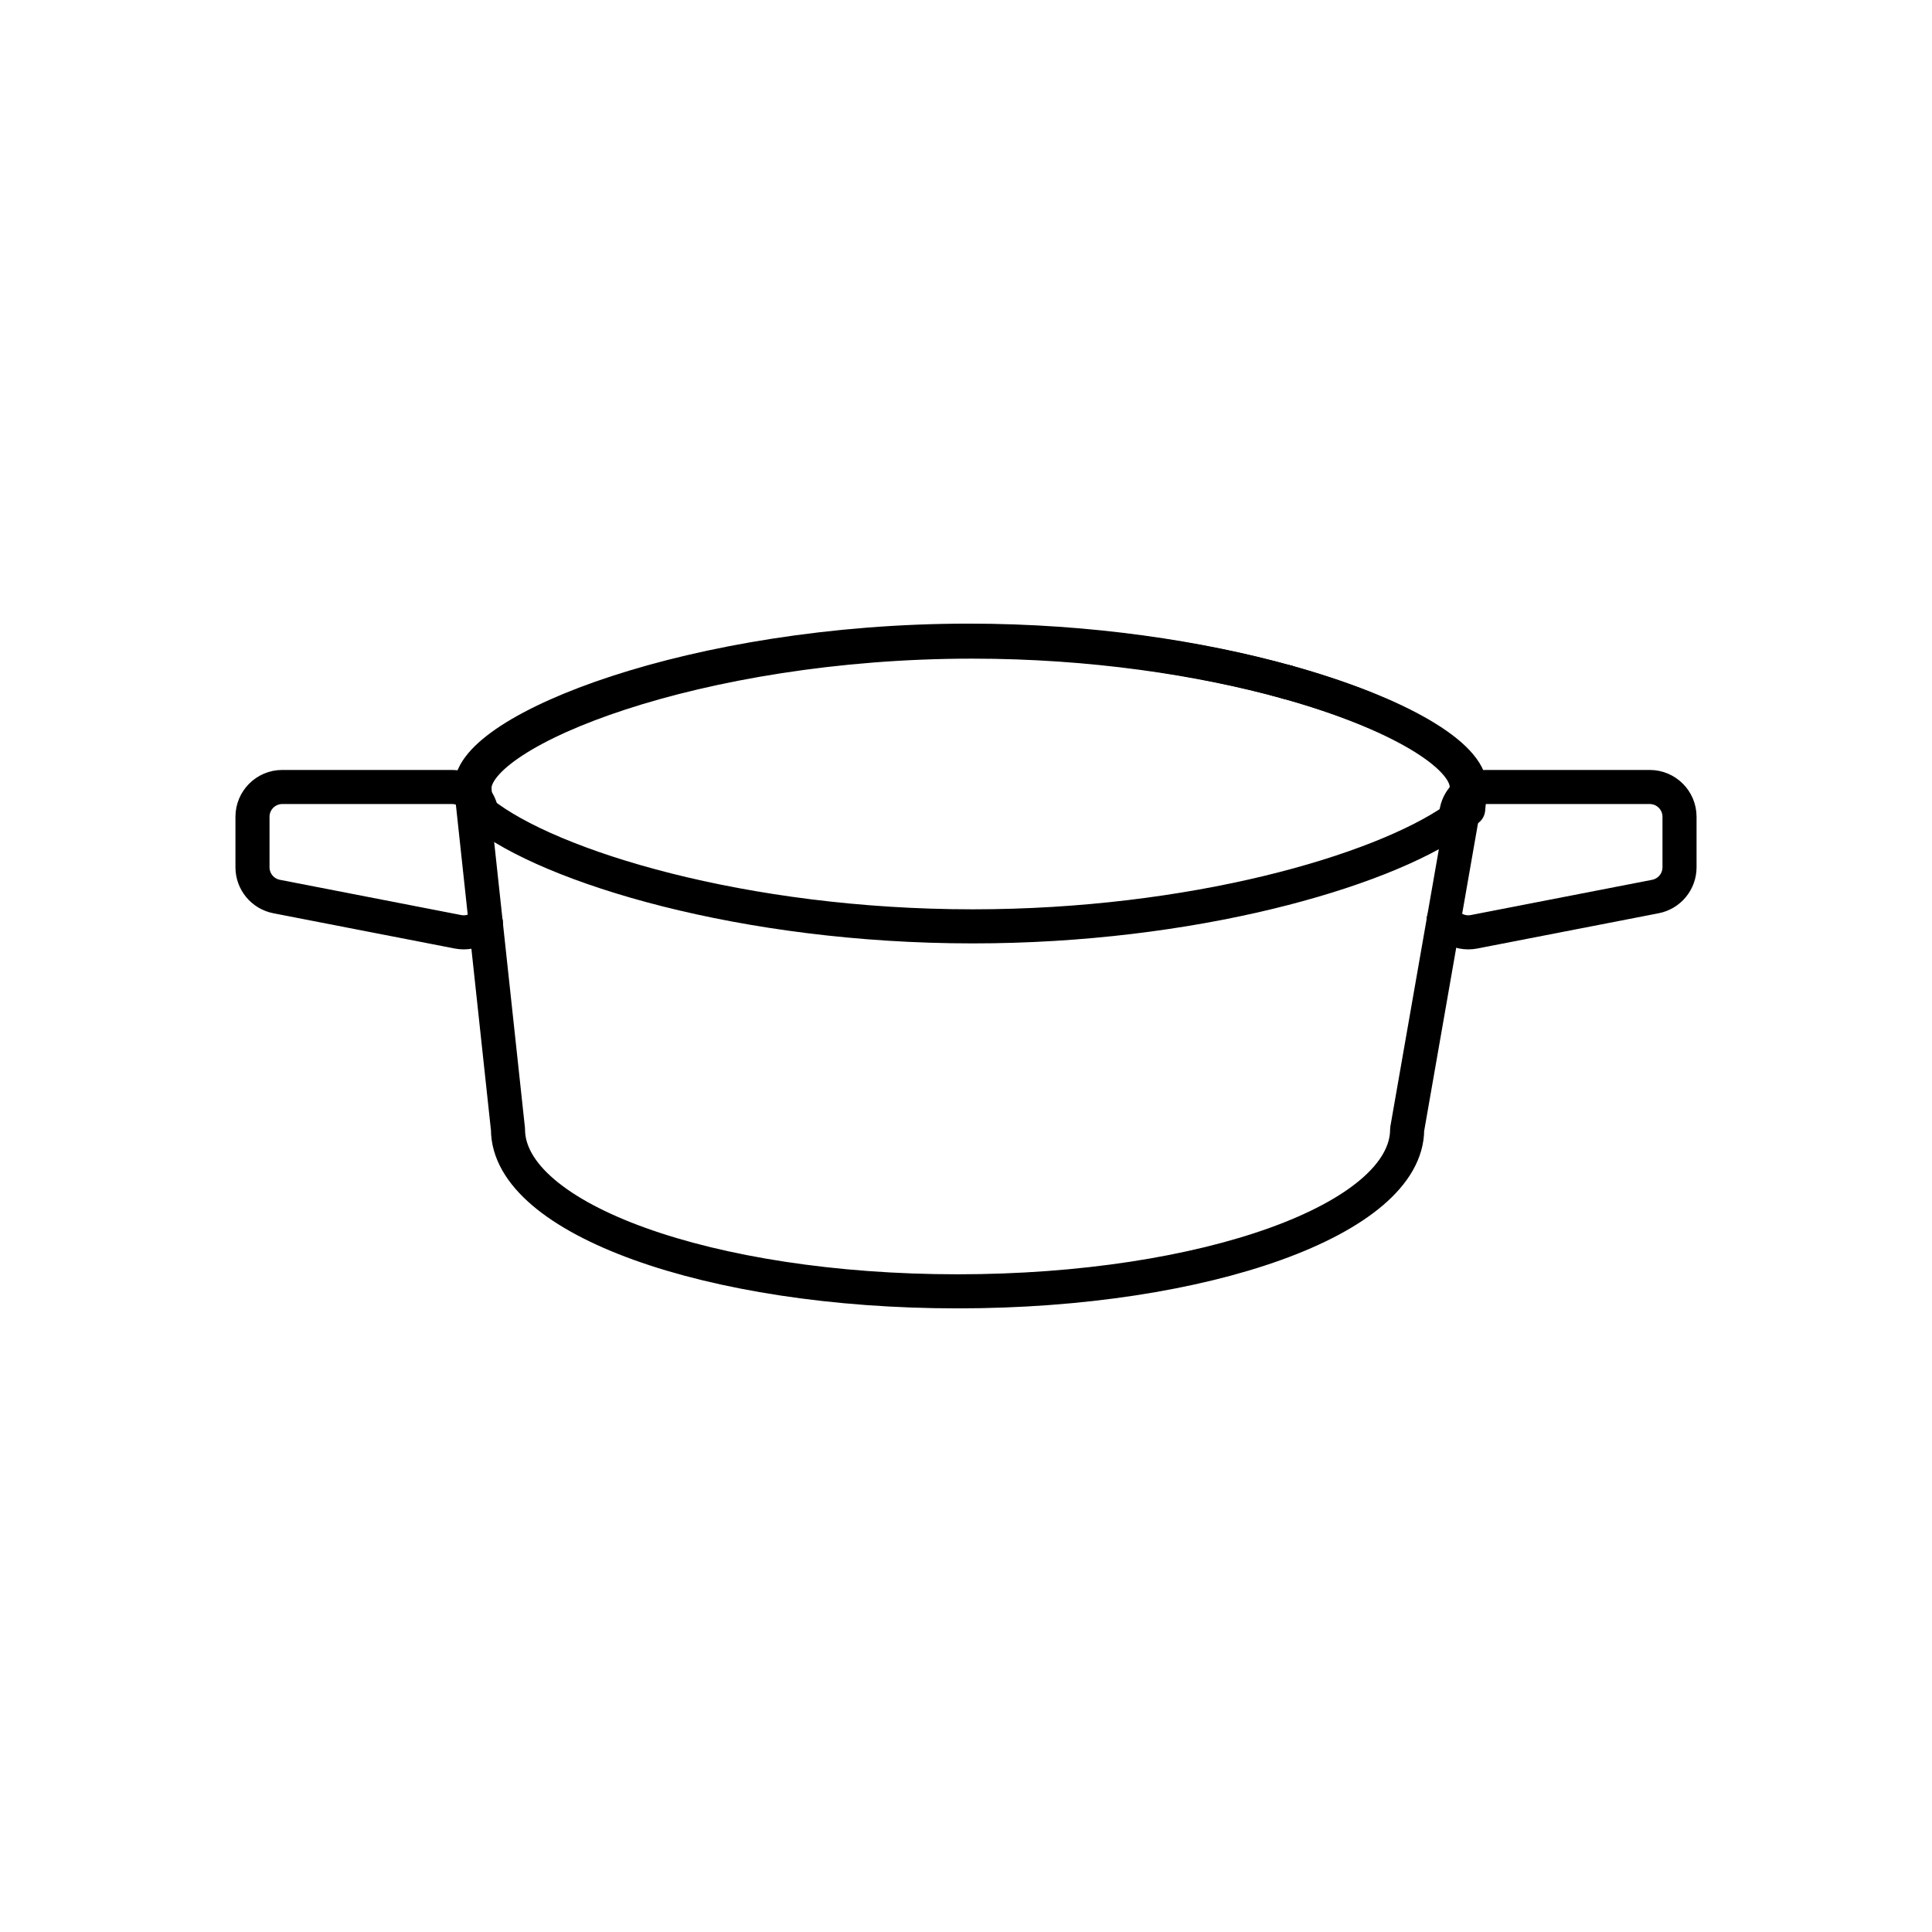 <?xml version="1.0" encoding="utf-8"?>
<!-- Generator: Adobe Illustrator 16.0.0, SVG Export Plug-In . SVG Version: 6.00 Build 0)  -->
<!DOCTYPE svg PUBLIC "-//W3C//DTD SVG 1.1//EN" "http://www.w3.org/Graphics/SVG/1.1/DTD/svg11.dtd">
<svg version="1.1" xmlns="http://www.w3.org/2000/svg" xmlns:xlink="http://www.w3.org/1999/xlink" x="0px" y="0px"
	 width="453.543px" height="453.543px" viewBox="0 0 453.543 453.543" enable-background="new 0 0 453.543 453.543"
	 xml:space="preserve">
<g id="kvadrat">
</g>
<g id="color" display="none">
	<g id="rdeča7bela" display="inline">
	</g>
	<g display="inline">
		<g>
			<g>
				
					<path fill="#7E4E24" stroke="#000000" stroke-width="8" stroke-linecap="round" stroke-linejoin="round" stroke-miterlimit="10" d="
					M387.272,184.748h-38.454c-3.322,0-6.187,2.335-6.856,5.59l-4.14,20.123c-0.472,2.293,0.234,4.669,1.88,6.333
					c1.328,1.343,3.125,2.077,4.977,2.077c0.444,0,0.892-0.042,1.335-0.128l42.594-8.28c3.289-0.64,5.664-3.521,5.664-6.872v-11.843
					C394.272,187.882,391.138,184.748,387.272,184.748z"/>
				
					<path fill="#7E4E24" stroke="#000000" stroke-width="8" stroke-linecap="round" stroke-linejoin="round" stroke-miterlimit="10" d="
					M113.042,190.797c-0.476-3.466-3.437-6.049-6.936-6.049H66.272c-3.866,0-7,3.134-7,7v11.843c0,3.351,2.375,6.232,5.664,6.872
					l42.593,8.28c0.444,0.086,0.891,0.128,1.335,0.128c1.772,0,3.499-0.673,4.81-1.915c1.641-1.55,2.432-3.798,2.125-6.035
					L113.042,190.797z"/>
			</g>
			
				<path fill="#CB78A6" stroke="#000000" stroke-width="8" stroke-linecap="round" stroke-linejoin="round" stroke-miterlimit="10" d="
				M344.327,184.748c0-13.448-52.324-34.35-116.868-34.35c-64.542,0-116.866,20.902-116.866,34.35l8.657,80.367
				c0,21.005,47.254,38.03,105.539,38.03c58.29,0,105.543-17.025,105.543-38.03l13.917-79.541
				C344.295,185.3,344.327,185.025,344.327,184.748z"/>
		</g>
		
			<path fill="#FFFFFF" stroke="#000000" stroke-width="8" stroke-linecap="round" stroke-linejoin="round" stroke-miterlimit="10" d="
			M345.124,184.97c0-13.448-52.324-34.351-116.868-34.351c-64.542,0-116.866,20.902-116.866,34.351l0.269,4.661
			c14.609,13.029,61.324,27.834,116.699,27.834c54.885,0,101.26-14.545,116.299-27.489l0.389-4.18
			C345.092,185.521,345.124,185.246,345.124,184.97z"/>
	</g>
</g>
<g id="cb">
	<g id="rdeča7bela_copy">
	</g>
	<g>
		<path fill="none" stroke="#000000" stroke-width="8" stroke-linecap="round" stroke-linejoin="round" stroke-miterlimit="10" d="
			M345.039,185.882c-0.349,0.225-0.673,0.479-0.976,0.762"/>
		<path fill="none" stroke="#000000" stroke-width="8" stroke-linecap="round" stroke-linejoin="round" stroke-miterlimit="10" d="
			M344.063,186.644c-1.035,0.964-1.799,2.227-2.101,3.694l-0.418,2.03"/>
		<path fill="none" stroke="#000000" stroke-width="8" stroke-linecap="round" stroke-linejoin="round" stroke-miterlimit="10" d="
			M345.039,185.882c1.1-0.709,2.394-1.134,3.779-1.134h38.454c3.866,0,7,3.134,7,7v11.843c0,3.352-2.375,6.232-5.664,6.872
			l-42.594,8.28c-0.444,0.086-0.891,0.128-1.335,0.128c-1.852,0-3.649-0.734-4.977-2.077c-0.283-0.286-0.527-0.599-0.753-0.923"/>
		<path fill="none" stroke="#000000" stroke-width="8" stroke-linecap="round" stroke-linejoin="round" stroke-miterlimit="10" d="
			M113.04,190.789c-0.182-1.315-0.723-2.501-1.515-3.468"/>
		<path fill="none" stroke="#000000" stroke-width="8" stroke-linecap="round" stroke-linejoin="round" stroke-miterlimit="10" d="
			M111.525,187.32c-0.226-0.276-0.474-0.533-0.738-0.771"/>
		<path fill="none" stroke="#000000" stroke-width="8" stroke-linecap="round" stroke-linejoin="round" stroke-miterlimit="10" d="
			M110.787,186.549c-1.247-1.123-2.893-1.801-4.681-1.801H66.272c-3.866,0-7,3.134-7,7v11.843c0,3.351,2.375,6.232,5.664,6.872
			l42.593,8.28c0.444,0.086,0.891,0.128,1.335,0.128c1.772,0,3.499-0.673,4.81-1.915c0.124-0.117,0.233-0.246,0.348-0.37"/>
		
			<line fill="none" stroke="#000000" stroke-width="8" stroke-linecap="round" stroke-linejoin="round" stroke-miterlimit="10" x1="344.063" y1="186.644" x2="343.285" y2="191.09"/>
		
			<line fill="none" stroke="#000000" stroke-width="8" stroke-linecap="round" stroke-linejoin="round" stroke-miterlimit="10" x1="343.285" y1="191.09" x2="338.949" y2="215.871"/>
		
			<line fill="none" stroke="#000000" stroke-width="8" stroke-linecap="round" stroke-linejoin="round" stroke-miterlimit="10" x1="110.787" y1="186.549" x2="114.023" y2="216.586"/>
		<path fill="none" stroke="#000000" stroke-width="8" stroke-linecap="round" stroke-linejoin="round" stroke-miterlimit="10" d="
			M110.787,186.549l-0.194-1.801c0-13.448,52.324-34.35,116.866-34.35c28.393,0,54.417,4.045,74.667,9.721"/>
		<path fill="none" stroke="#000000" stroke-width="8" stroke-linecap="round" stroke-linejoin="round" stroke-miterlimit="10" d="
			M338.949,215.871l-8.616,49.244c0,21.005-47.253,38.03-105.543,38.03c-58.285,0-105.539-17.025-105.539-38.03l-5.228-48.529"/>
		<path fill="none" stroke="#000000" stroke-width="8" stroke-linecap="round" stroke-linejoin="round" stroke-miterlimit="10" d="
			M344.063,186.644l0.187-1.069c0.046-0.274,0.077-0.55,0.077-0.827c0-7.532-16.418-17.402-42.201-24.629"/>
		<path fill="none" stroke="#000000" stroke-width="8" stroke-linecap="round" stroke-linejoin="round" stroke-miterlimit="10" d="
			M113.04,190.789c-0.486-0.387-0.95-0.773-1.381-1.158l-0.133-2.311"/>
		<path fill="none" stroke="#000000" stroke-width="8" stroke-linecap="round" stroke-linejoin="round" stroke-miterlimit="10" d="
			M343.285,191.09c-0.549,0.425-1.127,0.852-1.741,1.278"/>
		<path fill="none" stroke="#000000" stroke-width="8" stroke-linecap="round" stroke-linejoin="round" stroke-miterlimit="10" d="
			M113.04,190.789c15.997,12.732,61.577,26.676,115.318,26.676c51.524,0,95.545-12.818,113.186-25.097"/>
		<path fill="none" stroke="#000000" stroke-width="8" stroke-linecap="round" stroke-linejoin="round" stroke-miterlimit="10" d="
			M345.039,185.882l0.008-0.086c0.046-0.274,0.077-0.55,0.077-0.826c0-7.609-16.757-17.605-42.998-24.851"/>
		<path fill="none" stroke="#000000" stroke-width="8" stroke-linecap="round" stroke-linejoin="round" stroke-miterlimit="10" d="
			M345.039,185.882l-0.381,4.094c-0.43,0.37-0.892,0.742-1.373,1.114"/>
		<path fill="none" stroke="#000000" stroke-width="8" stroke-linecap="round" stroke-linejoin="round" stroke-miterlimit="10" d="
			M111.525,187.32l-0.135-2.351c0-13.448,52.324-34.351,116.866-34.351c28.022,0,53.737,3.941,73.87,9.5"/>
	</g>
</g>
<g id="pivot">
	<circle fill="none" cx="216.95" cy="302.889" r="14.133"/>
</g>
</svg>

